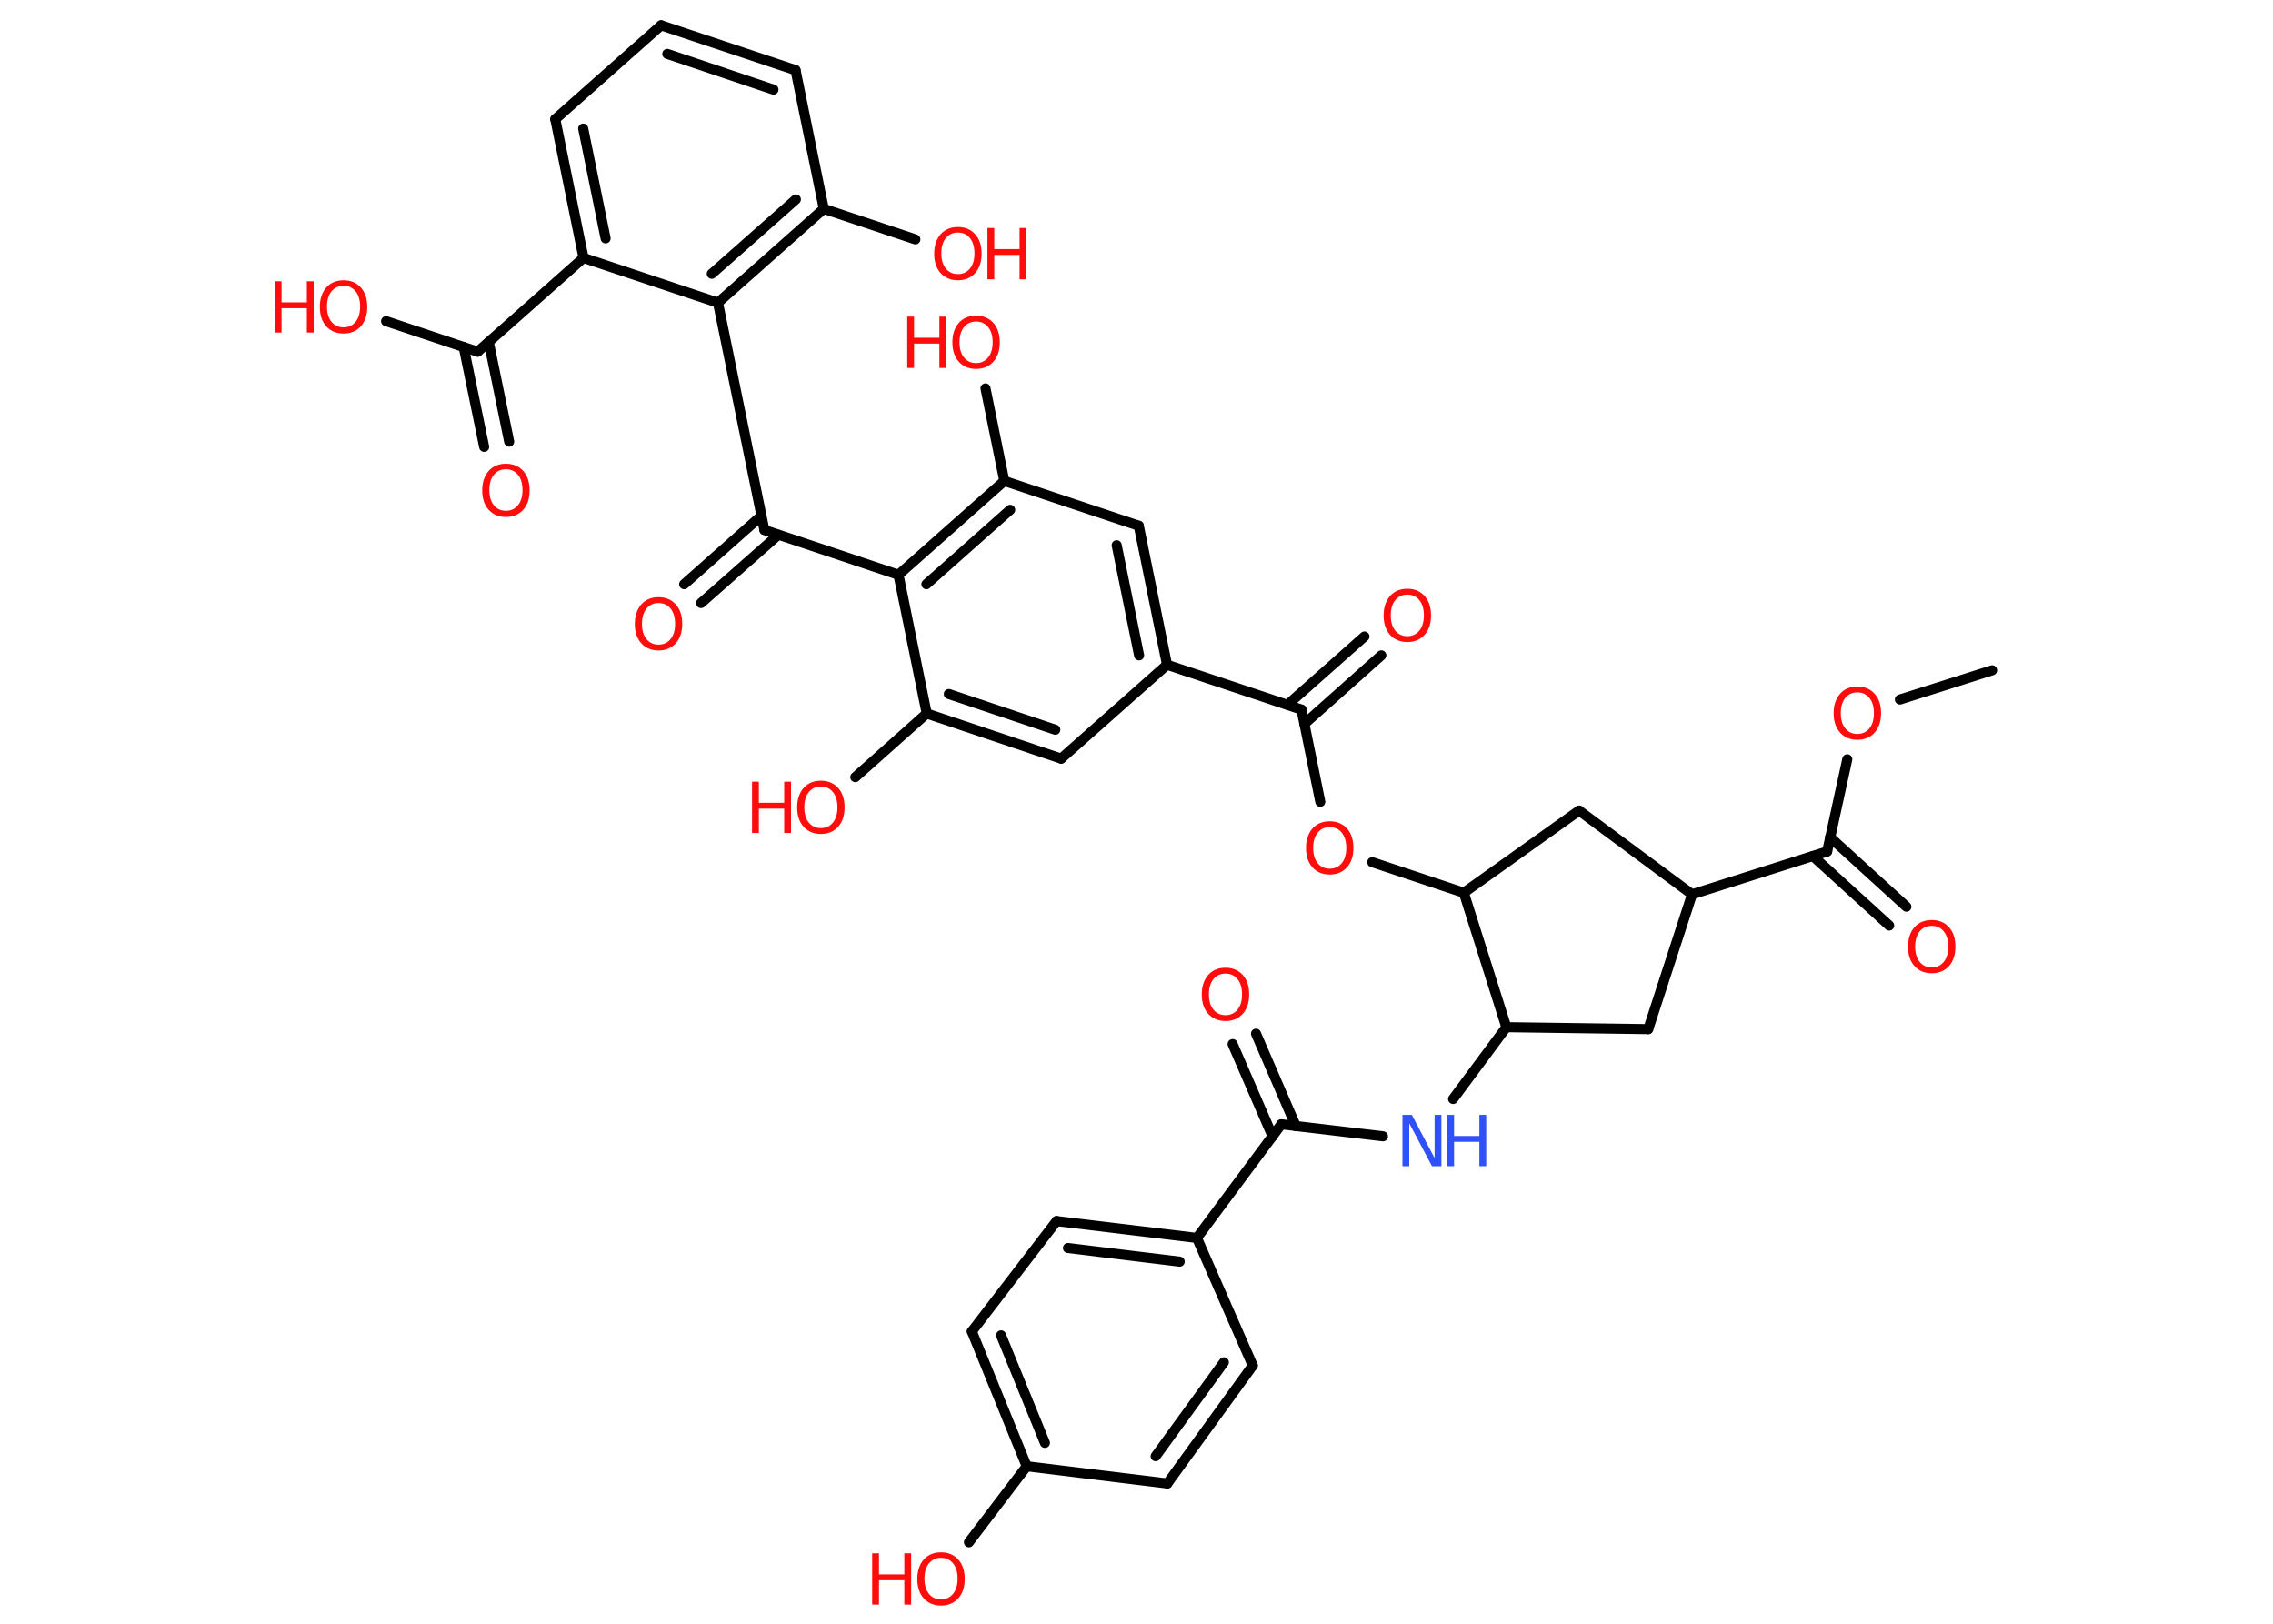 <?xml version='1.0' encoding='UTF-8'?>
<!DOCTYPE svg PUBLIC "-//W3C//DTD SVG 1.1//EN" "http://www.w3.org/Graphics/SVG/1.1/DTD/svg11.dtd">
<svg version='1.2' xmlns='http://www.w3.org/2000/svg' xmlns:xlink='http://www.w3.org/1999/xlink' width='70.0mm' height='50.0mm' viewBox='0 0 70.0 50.0'>
  <desc>Generated by the Chemistry Development Kit (http://github.com/cdk)</desc>
  <g stroke-linecap='round' stroke-linejoin='round' stroke='#000000' stroke-width='.31' fill='#FF0D0D'>
    <rect x='.0' y='.0' width='70.0' height='50.0' fill='#FFFFFF' stroke='none'/>
    <g id='mol1' class='mol'>
      <line id='mol1bnd1' class='bond' x1='61.35' y1='20.64' x2='58.51' y2='21.54'/>
      <line id='mol1bnd2' class='bond' x1='56.89' y1='23.38' x2='56.27' y2='26.22'/>
      <g id='mol1bnd3' class='bond'>
        <line x1='56.36' y1='25.78' x2='58.71' y2='27.92'/>
        <line x1='55.83' y1='26.36' x2='58.18' y2='28.5'/>
      </g>
      <line id='mol1bnd4' class='bond' x1='56.27' y1='26.22' x2='52.11' y2='27.54'/>
      <line id='mol1bnd5' class='bond' x1='52.11' y1='27.54' x2='50.76' y2='31.69'/>
      <line id='mol1bnd6' class='bond' x1='50.76' y1='31.69' x2='46.39' y2='31.63'/>
      <line id='mol1bnd7' class='bond' x1='46.39' y1='31.63' x2='44.75' y2='33.84'/>
      <line id='mol1bnd8' class='bond' x1='42.59' y1='34.99' x2='39.46' y2='34.62'/>
      <g id='mol1bnd9' class='bond'>
        <line x1='39.19' y1='34.99' x2='37.96' y2='32.15'/>
        <line x1='39.91' y1='34.68' x2='38.68' y2='31.83'/>
      </g>
      <line id='mol1bnd10' class='bond' x1='39.46' y1='34.62' x2='36.86' y2='38.12'/>
      <g id='mol1bnd11' class='bond'>
        <line x1='36.86' y1='38.12' x2='32.54' y2='37.6'/>
        <line x1='36.33' y1='38.85' x2='32.89' y2='38.43'/>
      </g>
      <line id='mol1bnd12' class='bond' x1='32.54' y1='37.6' x2='29.93' y2='41.0'/>
      <g id='mol1bnd13' class='bond'>
        <line x1='29.93' y1='41.0' x2='31.62' y2='45.15'/>
        <line x1='30.83' y1='41.12' x2='32.18' y2='44.43'/>
      </g>
      <line id='mol1bnd14' class='bond' x1='31.62' y1='45.15' x2='29.84' y2='47.49'/>
      <line id='mol1bnd15' class='bond' x1='31.62' y1='45.15' x2='35.95' y2='45.68'/>
      <g id='mol1bnd16' class='bond'>
        <line x1='35.95' y1='45.68' x2='38.58' y2='42.05'/>
        <line x1='35.59' y1='44.84' x2='37.69' y2='41.95'/>
      </g>
      <line id='mol1bnd17' class='bond' x1='36.86' y1='38.12' x2='38.58' y2='42.05'/>
      <line id='mol1bnd18' class='bond' x1='46.39' y1='31.63' x2='45.08' y2='27.49'/>
      <line id='mol1bnd19' class='bond' x1='45.08' y1='27.49' x2='42.26' y2='26.55'/>
      <line id='mol1bnd20' class='bond' x1='40.66' y1='24.69' x2='40.08' y2='21.85'/>
      <g id='mol1bnd21' class='bond'>
        <line x1='39.65' y1='21.7' x2='42.02' y2='19.6'/>
        <line x1='40.17' y1='22.29' x2='42.54' y2='20.18'/>
      </g>
      <line id='mol1bnd22' class='bond' x1='40.08' y1='21.85' x2='35.94' y2='20.47'/>
      <g id='mol1bnd23' class='bond'>
        <line x1='35.94' y1='20.47' x2='35.07' y2='16.19'/>
        <line x1='35.08' y1='20.18' x2='34.39' y2='16.79'/>
      </g>
      <line id='mol1bnd24' class='bond' x1='35.07' y1='16.19' x2='30.93' y2='14.81'/>
      <line id='mol1bnd25' class='bond' x1='30.93' y1='14.81' x2='30.35' y2='11.96'/>
      <g id='mol1bnd26' class='bond'>
        <line x1='30.93' y1='14.81' x2='27.67' y2='17.7'/>
        <line x1='31.11' y1='15.7' x2='28.53' y2='17.99'/>
      </g>
      <line id='mol1bnd27' class='bond' x1='27.67' y1='17.7' x2='23.54' y2='16.32'/>
      <g id='mol1bnd28' class='bond'>
        <line x1='23.97' y1='16.47' x2='21.59' y2='18.57'/>
        <line x1='23.45' y1='15.88' x2='21.07' y2='17.99'/>
      </g>
      <line id='mol1bnd29' class='bond' x1='23.54' y1='16.32' x2='22.11' y2='9.32'/>
      <g id='mol1bnd30' class='bond'>
        <line x1='22.11' y1='9.32' x2='25.37' y2='6.43'/>
        <line x1='21.92' y1='8.43' x2='24.51' y2='6.14'/>
      </g>
      <line id='mol1bnd31' class='bond' x1='25.37' y1='6.43' x2='28.19' y2='7.37'/>
      <line id='mol1bnd32' class='bond' x1='25.37' y1='6.43' x2='24.5' y2='2.16'/>
      <g id='mol1bnd33' class='bond'>
        <line x1='24.5' y1='2.16' x2='20.36' y2='.78'/>
        <line x1='23.82' y1='2.76' x2='20.55' y2='1.66'/>
      </g>
      <line id='mol1bnd34' class='bond' x1='20.36' y1='.78' x2='17.1' y2='3.67'/>
      <g id='mol1bnd35' class='bond'>
        <line x1='17.1' y1='3.67' x2='17.97' y2='7.94'/>
        <line x1='17.96' y1='3.96' x2='18.65' y2='7.34'/>
      </g>
      <line id='mol1bnd36' class='bond' x1='22.11' y1='9.32' x2='17.97' y2='7.94'/>
      <line id='mol1bnd37' class='bond' x1='17.97' y1='7.94' x2='14.71' y2='10.83'/>
      <g id='mol1bnd38' class='bond'>
        <line x1='15.05' y1='10.53' x2='15.68' y2='13.6'/>
        <line x1='14.28' y1='10.69' x2='14.91' y2='13.76'/>
      </g>
      <line id='mol1bnd39' class='bond' x1='14.71' y1='10.83' x2='11.89' y2='9.89'/>
      <line id='mol1bnd40' class='bond' x1='27.67' y1='17.7' x2='28.54' y2='21.97'/>
      <line id='mol1bnd41' class='bond' x1='28.54' y1='21.97' x2='26.34' y2='23.93'/>
      <g id='mol1bnd42' class='bond'>
        <line x1='28.54' y1='21.97' x2='32.68' y2='23.36'/>
        <line x1='29.22' y1='21.37' x2='32.5' y2='22.47'/>
      </g>
      <line id='mol1bnd43' class='bond' x1='35.94' y1='20.47' x2='32.68' y2='23.36'/>
      <line id='mol1bnd44' class='bond' x1='45.08' y1='27.49' x2='48.63' y2='24.96'/>
      <line id='mol1bnd45' class='bond' x1='52.11' y1='27.54' x2='48.63' y2='24.96'/>
      <path id='mol1atm2' class='atom' d='M57.2 21.32q-.23 .0 -.37 .17q-.14 .17 -.14 .47q.0 .3 .14 .47q.14 .17 .37 .17q.23 .0 .37 -.17q.14 -.17 .14 -.47q.0 -.3 -.14 -.47q-.14 -.17 -.37 -.17zM57.2 21.14q.33 .0 .53 .22q.2 .22 .2 .6q.0 .38 -.2 .6q-.2 .22 -.53 .22q-.33 .0 -.53 -.22q-.2 -.22 -.2 -.6q.0 -.37 .2 -.6q.2 -.22 .53 -.22z' stroke='none'/>
      <path id='mol1atm4' class='atom' d='M59.49 28.51q-.23 .0 -.37 .17q-.14 .17 -.14 .47q.0 .3 .14 .47q.14 .17 .37 .17q.23 .0 .37 -.17q.14 -.17 .14 -.47q.0 -.3 -.14 -.47q-.14 -.17 -.37 -.17zM59.49 28.33q.33 .0 .53 .22q.2 .22 .2 .6q.0 .38 -.2 .6q-.2 .22 -.53 .22q-.33 .0 -.53 -.22q-.2 -.22 -.2 -.6q.0 -.37 .2 -.6q.2 -.22 .53 -.22z' stroke='none'/>
      <g id='mol1atm8' class='atom'>
        <path d='M43.19 34.33h.29l.7 1.33v-1.33h.21v1.58h-.29l-.7 -1.32v1.32h-.21v-1.58z' stroke='none' fill='#3050F8'/>
        <path d='M44.57 34.33h.21v.65h.78v-.65h.21v1.58h-.21v-.75h-.78v.75h-.21v-1.58z' stroke='none' fill='#3050F8'/>
      </g>
      <path id='mol1atm10' class='atom' d='M37.74 29.98q-.23 .0 -.37 .17q-.14 .17 -.14 .47q.0 .3 .14 .47q.14 .17 .37 .17q.23 .0 .37 -.17q.14 -.17 .14 -.47q.0 -.3 -.14 -.47q-.14 -.17 -.37 -.17zM37.74 29.8q.33 .0 .53 .22q.2 .22 .2 .6q.0 .38 -.2 .6q-.2 .22 -.53 .22q-.33 .0 -.53 -.22q-.2 -.22 -.2 -.6q.0 -.37 .2 -.6q.2 -.22 .53 -.22z' stroke='none'/>
      <g id='mol1atm15' class='atom'>
        <path d='M28.98 47.97q-.23 .0 -.37 .17q-.14 .17 -.14 .47q.0 .3 .14 .47q.14 .17 .37 .17q.23 .0 .37 -.17q.14 -.17 .14 -.47q.0 -.3 -.14 -.47q-.14 -.17 -.37 -.17zM28.98 47.8q.33 .0 .53 .22q.2 .22 .2 .6q.0 .38 -.2 .6q-.2 .22 -.53 .22q-.33 .0 -.53 -.22q-.2 -.22 -.2 -.6q.0 -.37 .2 -.6q.2 -.22 .53 -.22z' stroke='none'/>
        <path d='M26.86 47.83h.21v.65h.78v-.65h.21v1.58h-.21v-.75h-.78v.75h-.21v-1.58z' stroke='none'/>
      </g>
      <path id='mol1atm19' class='atom' d='M40.95 25.47q-.23 .0 -.37 .17q-.14 .17 -.14 .47q.0 .3 .14 .47q.14 .17 .37 .17q.23 .0 .37 -.17q.14 -.17 .14 -.47q.0 -.3 -.14 -.47q-.14 -.17 -.37 -.17zM40.95 25.29q.33 .0 .53 .22q.2 .22 .2 .6q.0 .38 -.2 .6q-.2 .22 -.53 .22q-.33 .0 -.53 -.22q-.2 -.22 -.2 -.6q.0 -.37 .2 -.6q.2 -.22 .53 -.22z' stroke='none'/>
      <path id='mol1atm21' class='atom' d='M43.34 18.31q-.23 .0 -.37 .17q-.14 .17 -.14 .47q.0 .3 .14 .47q.14 .17 .37 .17q.23 .0 .37 -.17q.14 -.17 .14 -.47q.0 -.3 -.14 -.47q-.14 -.17 -.37 -.17zM43.34 18.13q.33 .0 .53 .22q.2 .22 .2 .6q.0 .38 -.2 .6q-.2 .22 -.53 .22q-.33 .0 -.53 -.22q-.2 -.22 -.2 -.6q.0 -.37 .2 -.6q.2 -.22 .53 -.22z' stroke='none'/>
      <g id='mol1atm25' class='atom'>
        <path d='M30.06 9.9q-.23 .0 -.37 .17q-.14 .17 -.14 .47q.0 .3 .14 .47q.14 .17 .37 .17q.23 .0 .37 -.17q.14 -.17 .14 -.47q.0 -.3 -.14 -.47q-.14 -.17 -.37 -.17zM30.06 9.72q.33 .0 .53 .22q.2 .22 .2 .6q.0 .38 -.2 .6q-.2 .22 -.53 .22q-.33 .0 -.53 -.22q-.2 -.22 -.2 -.6q.0 -.37 .2 -.6q.2 -.22 .53 -.22z' stroke='none'/>
        <path d='M27.94 9.75h.21v.65h.78v-.65h.21v1.58h-.21v-.75h-.78v.75h-.21v-1.58z' stroke='none'/>
      </g>
      <path id='mol1atm28' class='atom' d='M20.28 18.57q-.23 .0 -.37 .17q-.14 .17 -.14 .47q.0 .3 .14 .47q.14 .17 .37 .17q.23 .0 .37 -.17q.14 -.17 .14 -.47q.0 -.3 -.14 -.47q-.14 -.17 -.37 -.17zM20.28 18.39q.33 .0 .53 .22q.2 .22 .2 .6q.0 .38 -.2 .6q-.2 .22 -.53 .22q-.33 .0 -.53 -.22q-.2 -.22 -.2 -.6q.0 -.37 .2 -.6q.2 -.22 .53 -.22z' stroke='none'/>
      <g id='mol1atm31' class='atom'>
        <path d='M29.5 7.16q-.23 .0 -.37 .17q-.14 .17 -.14 .47q.0 .3 .14 .47q.14 .17 .37 .17q.23 .0 .37 -.17q.14 -.17 .14 -.47q.0 -.3 -.14 -.47q-.14 -.17 -.37 -.17zM29.5 6.99q.33 .0 .53 .22q.2 .22 .2 .6q.0 .38 -.2 .6q-.2 .22 -.53 .22q-.33 .0 -.53 -.22q-.2 -.22 -.2 -.6q.0 -.37 .2 -.6q.2 -.22 .53 -.22z' stroke='none'/>
        <path d='M30.41 7.02h.21v.65h.78v-.65h.21v1.58h-.21v-.75h-.78v.75h-.21v-1.58z' stroke='none'/>
      </g>
      <path id='mol1atm37' class='atom' d='M15.58 14.45q-.23 .0 -.37 .17q-.14 .17 -.14 .47q.0 .3 .14 .47q.14 .17 .37 .17q.23 .0 .37 -.17q.14 -.17 .14 -.47q.0 -.3 -.14 -.47q-.14 -.17 -.37 -.17zM15.58 14.28q.33 .0 .53 .22q.2 .22 .2 .6q.0 .38 -.2 .6q-.2 .22 -.53 .22q-.33 .0 -.53 -.22q-.2 -.22 -.2 -.6q.0 -.37 .2 -.6q.2 -.22 .53 -.22z' stroke='none'/>
      <g id='mol1atm38' class='atom'>
        <path d='M10.58 8.8q-.23 .0 -.37 .17q-.14 .17 -.14 .47q.0 .3 .14 .47q.14 .17 .37 .17q.23 .0 .37 -.17q.14 -.17 .14 -.47q.0 -.3 -.14 -.47q-.14 -.17 -.37 -.17zM10.58 8.63q.33 .0 .53 .22q.2 .22 .2 .6q.0 .38 -.2 .6q-.2 .22 -.53 .22q-.33 .0 -.53 -.22q-.2 -.22 -.2 -.6q.0 -.37 .2 -.6q.2 -.22 .53 -.22z' stroke='none'/>
        <path d='M8.46 8.66h.21v.65h.78v-.65h.21v1.58h-.21v-.75h-.78v.75h-.21v-1.58z' stroke='none'/>
      </g>
      <g id='mol1atm40' class='atom'>
        <path d='M25.28 24.22q-.23 .0 -.37 .17q-.14 .17 -.14 .47q.0 .3 .14 .47q.14 .17 .37 .17q.23 .0 .37 -.17q.14 -.17 .14 -.47q.0 -.3 -.14 -.47q-.14 -.17 -.37 -.17zM25.28 24.04q.33 .0 .53 .22q.2 .22 .2 .6q.0 .38 -.2 .6q-.2 .22 -.53 .22q-.33 .0 -.53 -.22q-.2 -.22 -.2 -.6q.0 -.37 .2 -.6q.2 -.22 .53 -.22z' stroke='none'/>
        <path d='M23.16 24.07h.21v.65h.78v-.65h.21v1.58h-.21v-.75h-.78v.75h-.21v-1.58z' stroke='none'/>
      </g>
    </g>
  </g>
</svg>
